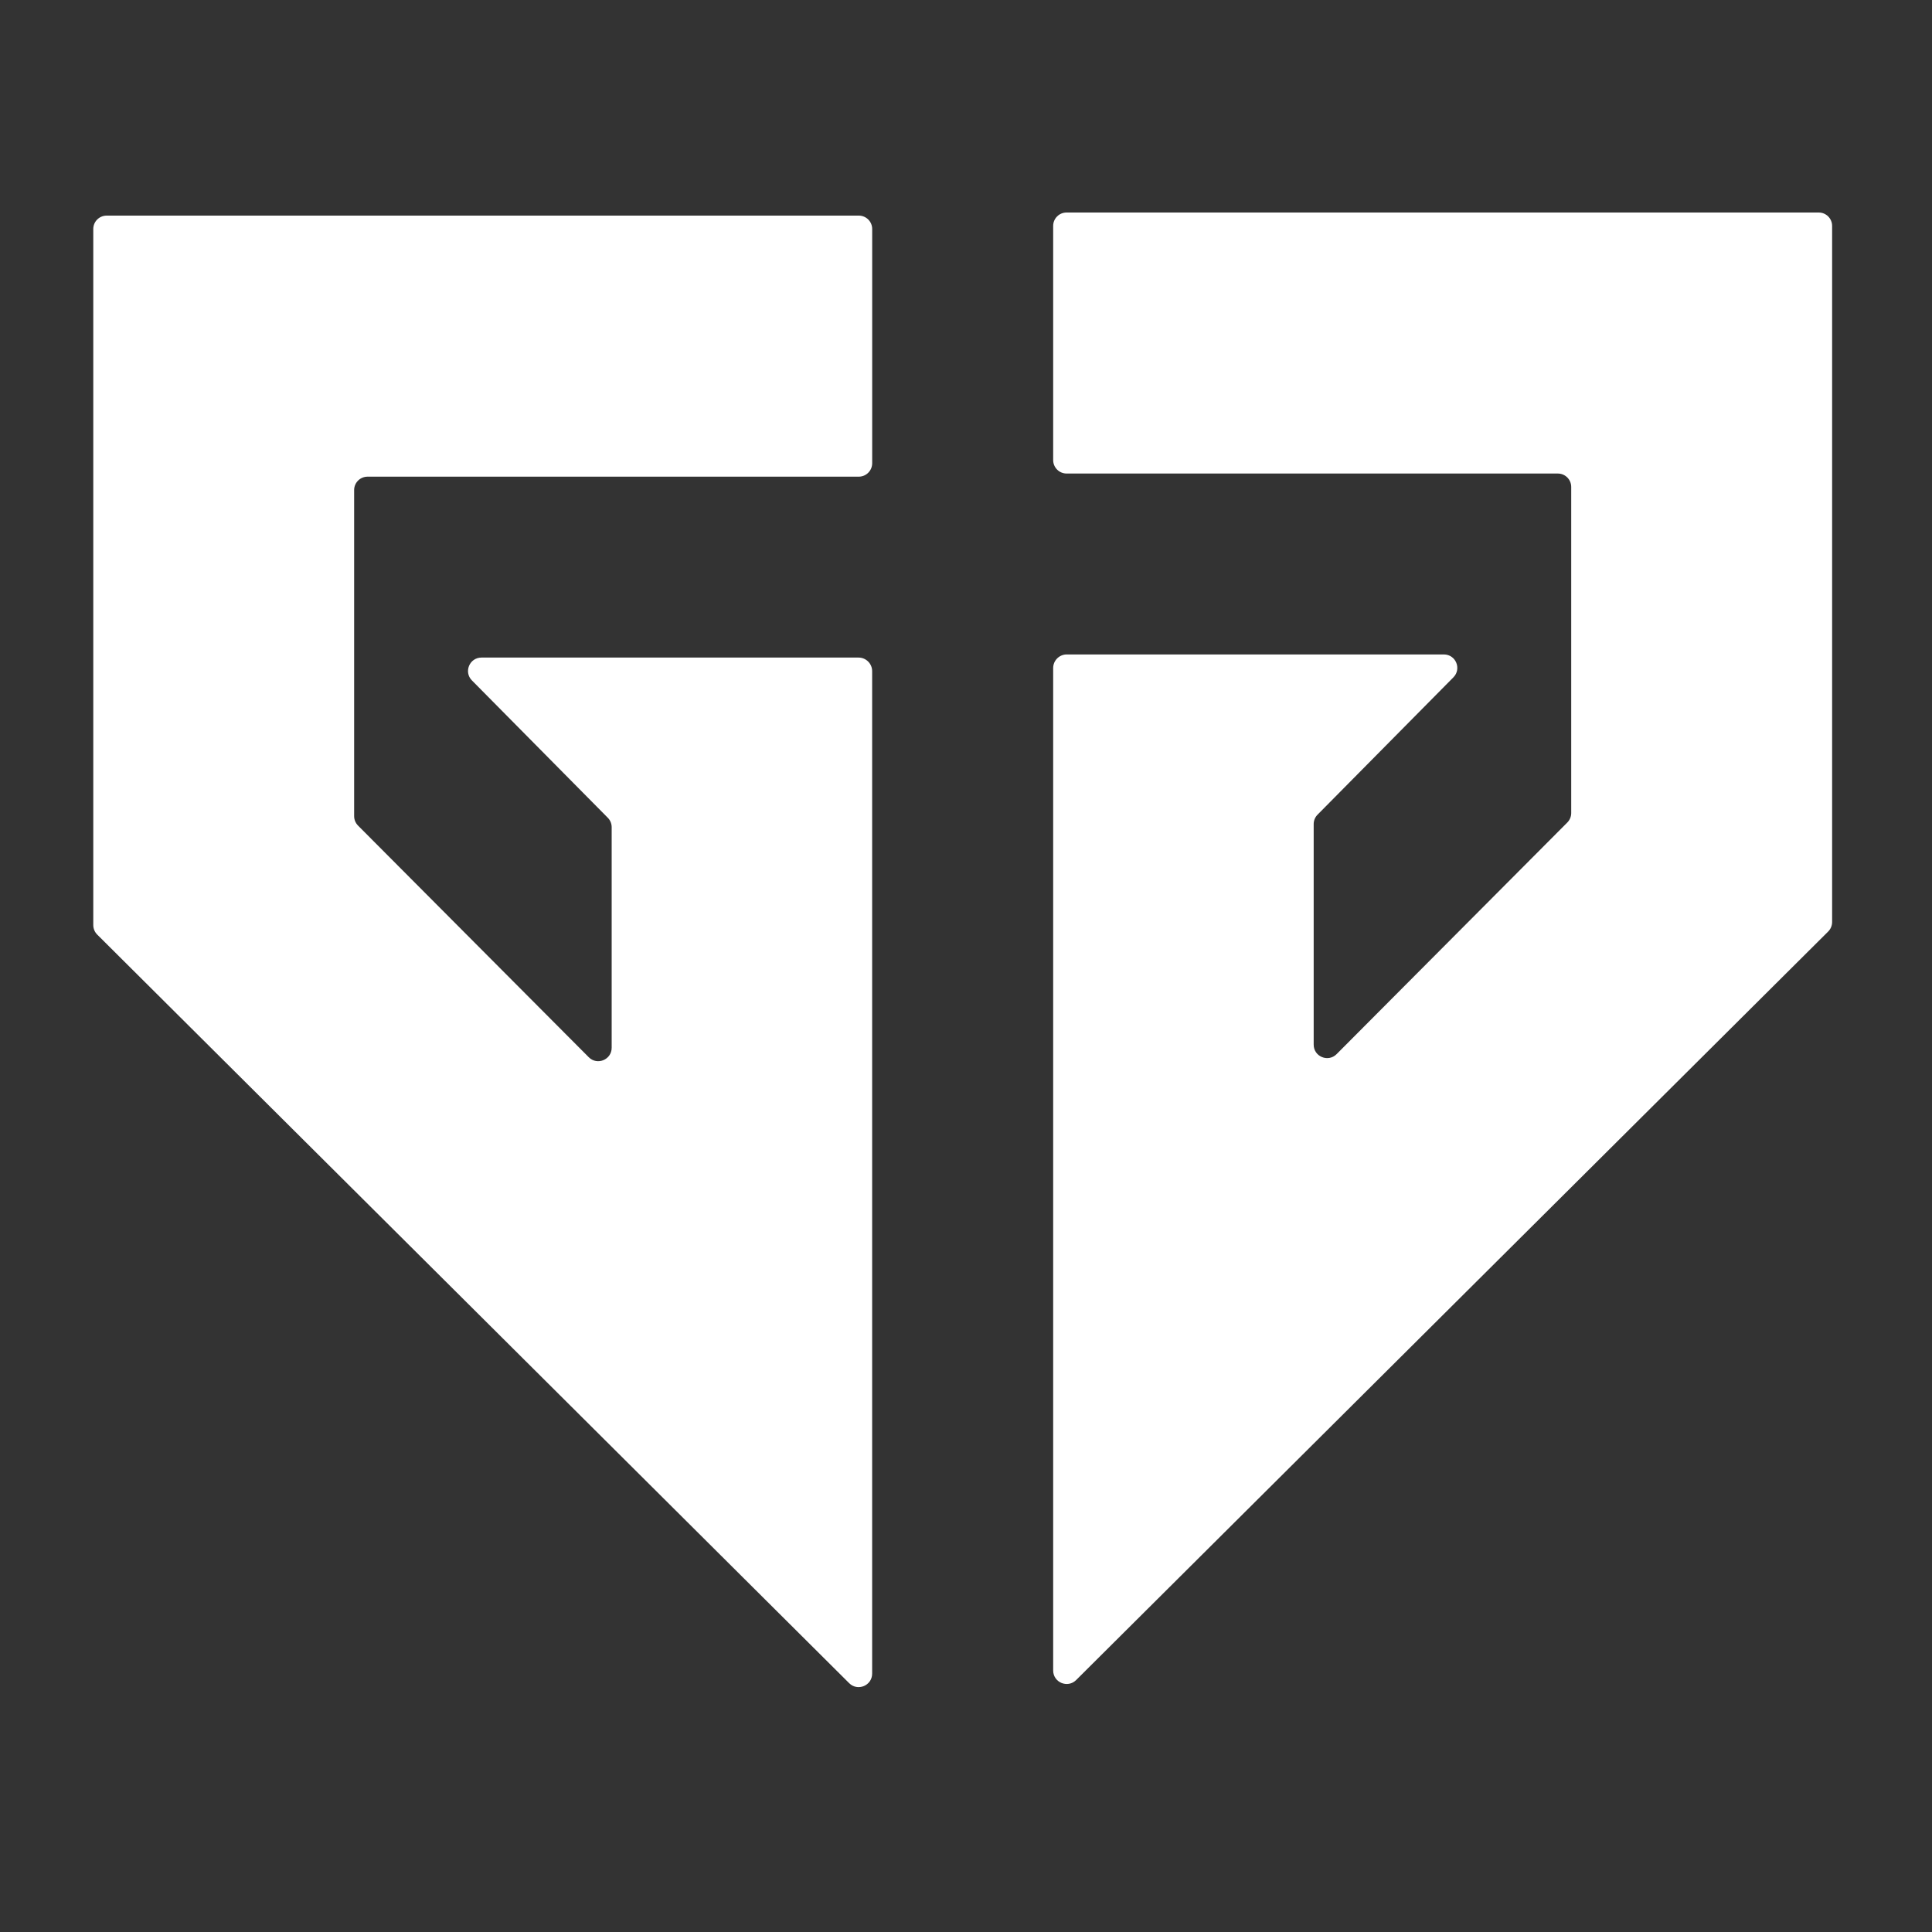 <svg width="50" height="50" viewBox="0 0 50 50" fill="none" xmlns="http://www.w3.org/2000/svg">
<rect x="0" y="0" width="50" height="50" fill="#333333" stroke="none"/>
<g clip-path="url(#clip0_2923_20058)">
<path d="M2.76 5.58H22.226C22.417 5.58 22.572 5.735 22.572 5.926V11.988C22.572 12.18 22.417 12.336 22.225 12.336H9.513C9.321 12.336 9.165 12.491 9.165 12.683V21.121C9.165 21.213 9.201 21.3 9.266 21.366L15.237 27.361C15.455 27.58 15.83 27.426 15.83 27.116V21.407C15.83 21.316 15.794 21.228 15.729 21.163L12.213 17.609C11.996 17.39 12.152 17.018 12.46 17.018H22.221C22.413 17.018 22.571 17.176 22.571 17.369C22.571 34.487 22.571 35.394 22.571 43.313C22.571 43.623 22.198 43.779 21.977 43.561L2.516 24.187C2.451 24.122 2.414 24.033 2.414 23.941V5.926C2.414 5.735 2.569 5.58 2.76 5.58Z" fill="white"/>
<path d="M47.068 5.5H27.602C27.41 5.5 27.256 5.656 27.256 5.846V11.907C27.256 12.099 27.412 12.255 27.603 12.255H40.316C40.508 12.255 40.663 12.41 40.663 12.602V21.041C40.663 21.133 40.627 21.22 40.562 21.286L34.591 27.281C34.373 27.5 33.998 27.346 33.998 27.036V21.328C33.998 21.235 34.034 21.148 34.099 21.083L37.614 17.529C37.831 17.309 37.676 16.937 37.367 16.937H27.606C27.414 16.937 27.256 17.095 27.256 17.288C27.256 34.406 27.256 35.313 27.256 43.232C27.256 43.542 27.63 43.698 27.85 43.48L47.313 24.108C47.378 24.043 47.415 23.954 47.415 23.862V5.846C47.415 5.656 47.261 5.5 47.069 5.5" fill="white"/>
</g>
<defs>
<clipPath id="clip0_2923_20058">
<rect width="45" height="38.162" fill="white" transform="translate(2.414 5.5)"/>
</clipPath>
</defs>
</svg>

